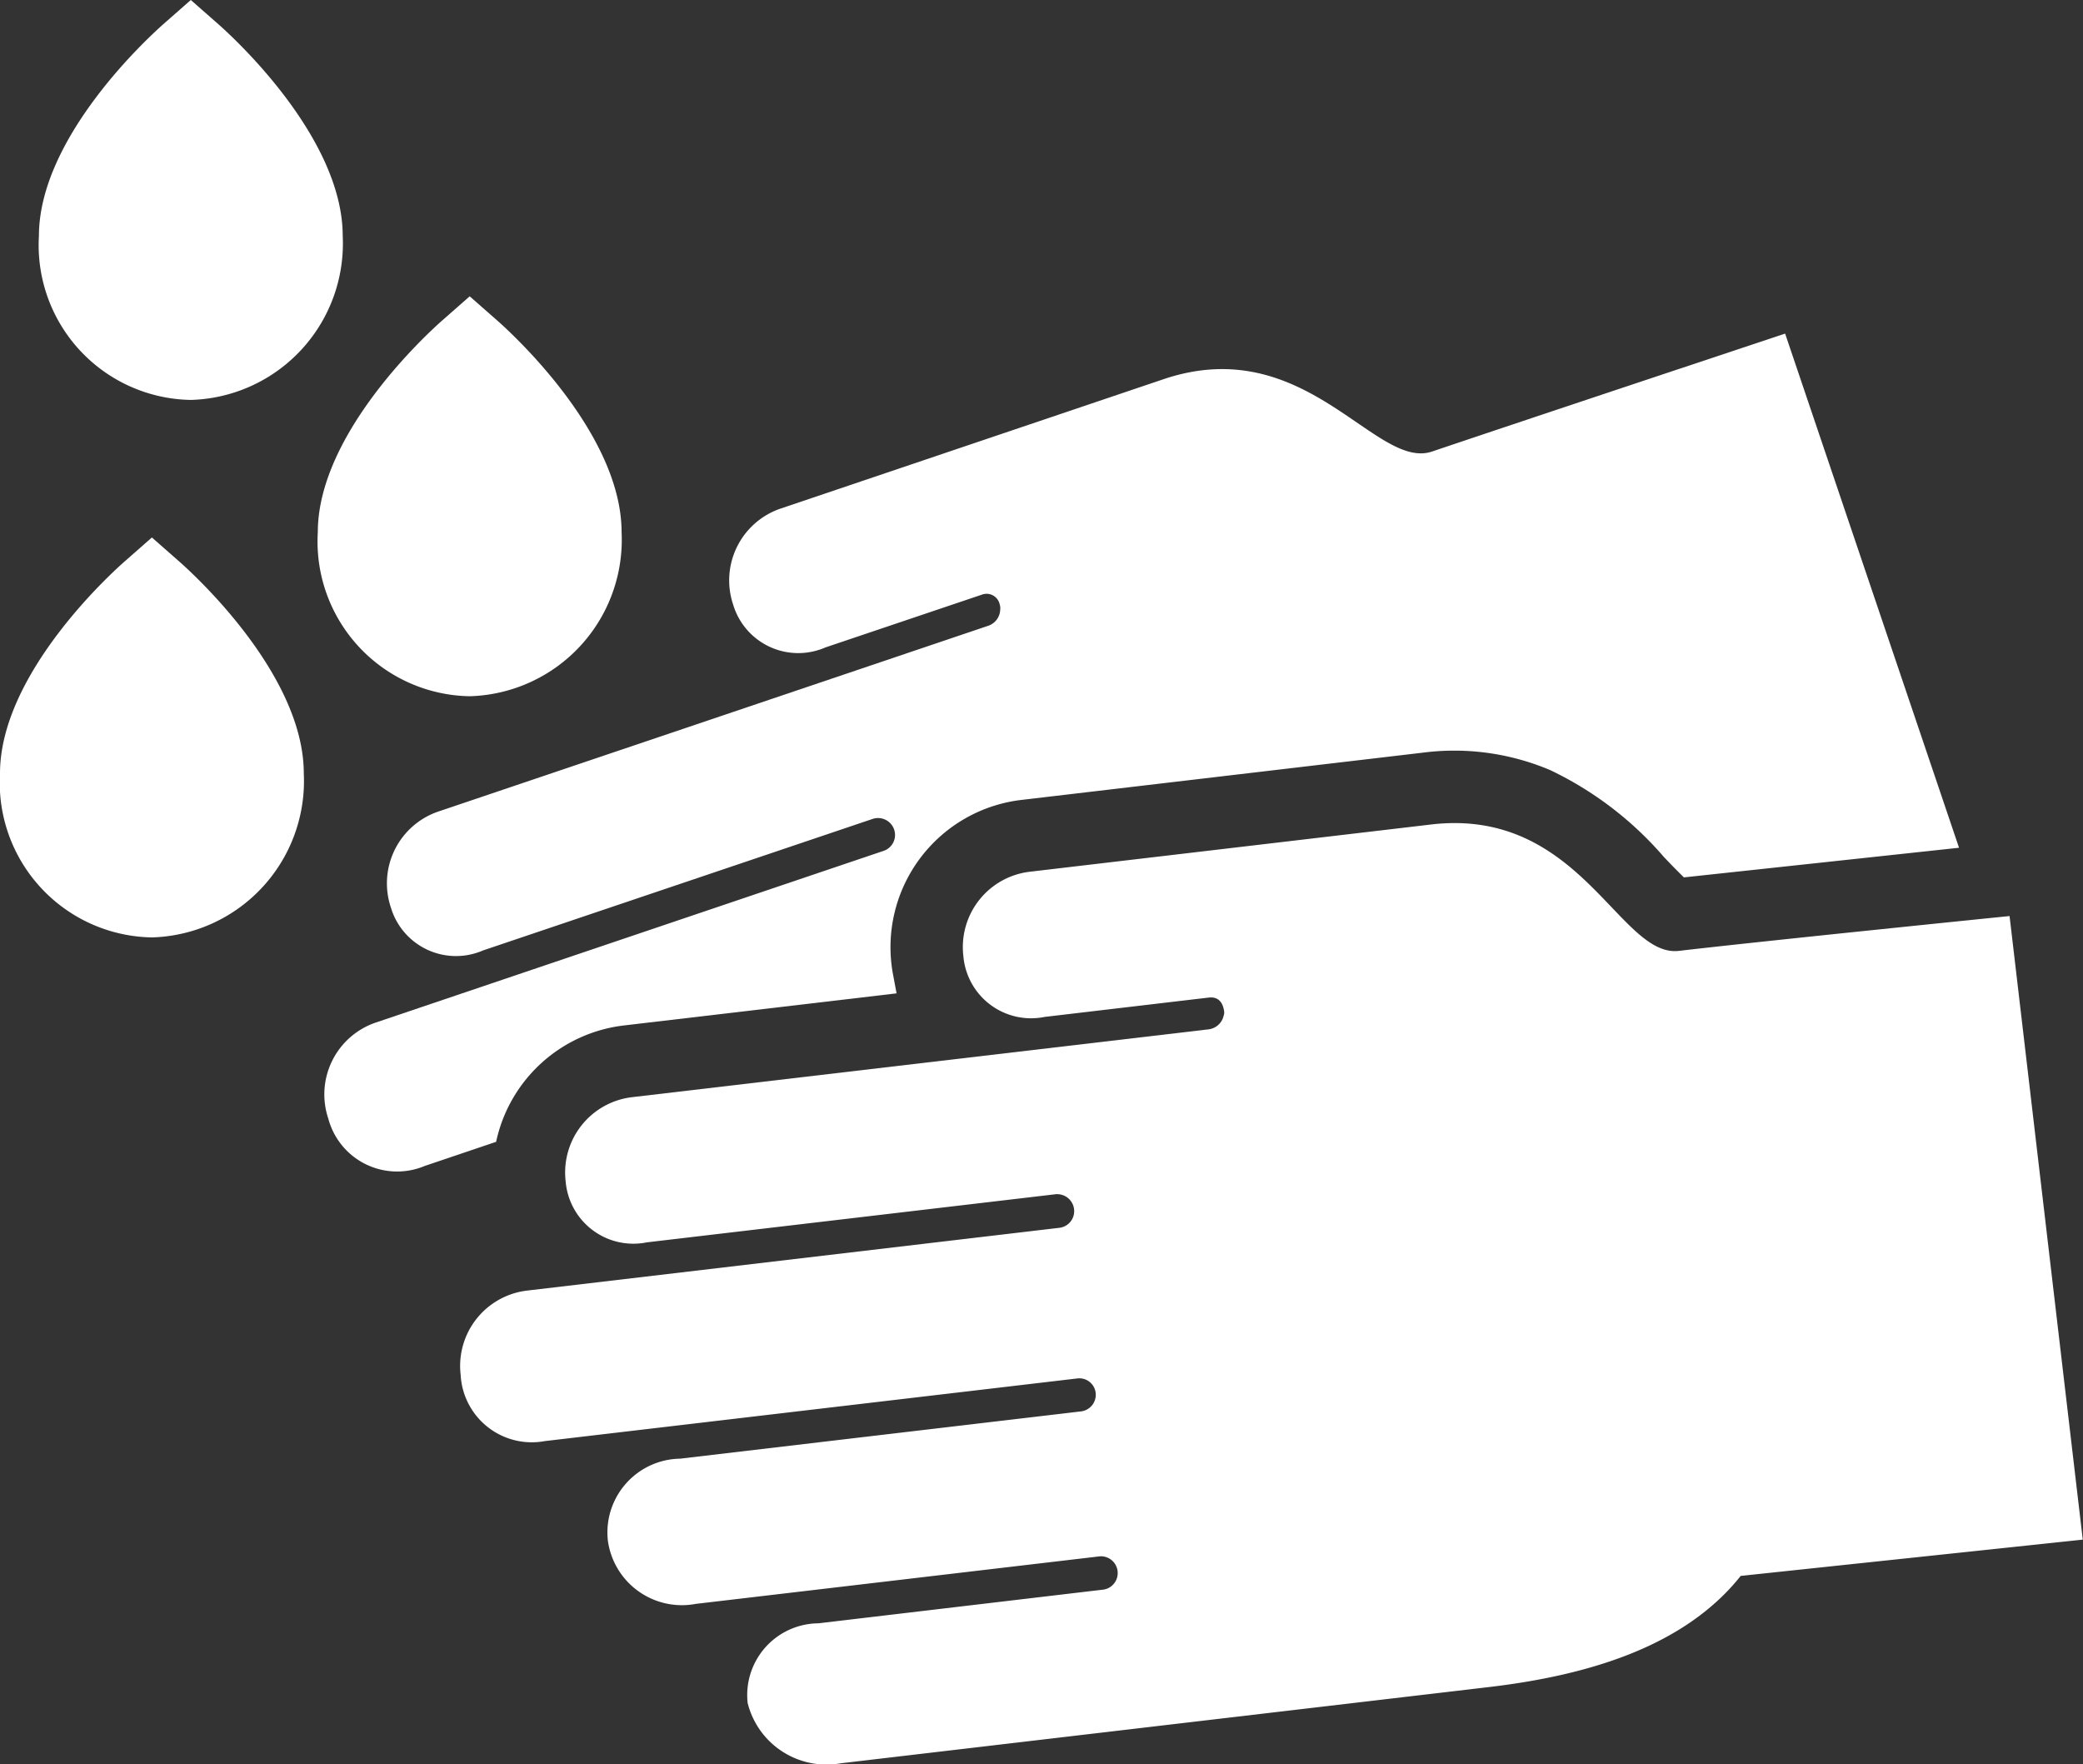 <svg id="Group_269" data-name="Group 269" xmlns="http://www.w3.org/2000/svg" xmlns:xlink="http://www.w3.org/1999/xlink" width="53.838" height="45.593" viewBox="0 0 53.838 45.593">
  <rect x="0" y="0" width="53.838" height="45.593" fill="#333333" stroke="none"/>
  <defs>
    <clipPath id="clip-path">
      <rect id="Rectangle_189" data-name="Rectangle 189" width="53.838" height="45.593" fill="#fff"/>
    </clipPath>
  </defs>
  <g id="Group_268" data-name="Group 268" clip-path="url(#clip-path)">
    <path id="Path_373" data-name="Path 373" d="M85.179,106.458l1.855-.627a3.836,3.836,0,0,1,3.3-3.007l7.05-.83-.092-.492c-.016-.085-.029-.171-.039-.256a3.832,3.832,0,0,1,3.356-4.251l10.371-1.221a6.354,6.354,0,0,1,3.3.451,8.973,8.973,0,0,1,2.937,2.245c.107.112.24.252.358.369l.158.158,7.112-.766L120.35,84.943s-6.915,2.3-9.123,3.047c-1.468.5-3.268-3.11-6.945-1.868l-9.893,3.342a1.961,1.961,0,0,0-1.229,2.482,1.756,1.756,0,0,0,2.384,1.108l4.047-1.365a.347.347,0,0,1,.462.268.242.242,0,0,1,.01.111.455.455,0,0,1-.31.426l-14.21,4.8a1.96,1.96,0,0,0-1.229,2.482,1.756,1.756,0,0,0,2.384,1.108l10.073-3.4a.44.44,0,0,1,.551.279.433.433,0,0,1-.272.548l-13.125,4.437a1.961,1.961,0,0,0-1.229,2.482,1.841,1.841,0,0,0,2.482,1.229" transform="translate(-74.211 -76.321)" fill="#fff"/>
    <path id="Path_374" data-name="Path 374" d="M157.27,212.006s-6.232.631-8.546.9c-1.54.181-2.553-3.72-6.408-3.266l-10.371,1.221a1.961,1.961,0,0,0-1.716,2.174,1.756,1.756,0,0,0,2.1,1.578l4.241-.5c.316-.037.381.224.4.358a.245.245,0,0,1-.013.111.455.455,0,0,1-.391.352l-14.9,1.753a1.96,1.96,0,0,0-1.716,2.174,1.756,1.756,0,0,0,2.1,1.578l10.56-1.243a.44.44,0,0,1,.481.387.433.433,0,0,1-.379.48l-13.76,1.623a1.961,1.961,0,0,0-1.716,2.174,1.841,1.841,0,0,0,2.174,1.716l13.76-1.619a.425.425,0,0,1,.479.371.433.433,0,0,1-.379.48l-10.364,1.222a1.908,1.908,0,0,0-1.864,2.126,1.932,1.932,0,0,0,2.271,1.627l10.4-1.224a.433.433,0,1,1,.1.859l-7.33.867a1.855,1.855,0,0,0-1.829,2.059,2.1,2.1,0,0,0,2.412,1.558l16.753-1.97c2.769-.326,4.741-1.094,6.029-2.349a5.431,5.431,0,0,0,.472-.523l8.842-.938Z" transform="translate(-105.33 -188.331)" fill="#fff"/>
    <path id="Path_375" data-name="Path 375" d="M13.837,10.336A4,4,0,0,1,9.911,6.1C9.911,3.525,12.8.914,13.127.624L13.837,0l.71.624c.329.289,3.216,2.9,3.216,5.475a4.043,4.043,0,0,1-3.926,4.237" transform="translate(-8.905)" fill="#fff"/>
    <path id="Path_376" data-name="Path 376" d="M3.926,147.189A4,4,0,0,1,0,142.952c0-2.574,2.887-5.185,3.216-5.475l.71-.624.71.624c.329.289,3.216,2.9,3.216,5.475a4.043,4.043,0,0,1-3.926,4.237" transform="translate(0 -122.962)" fill="#fff"/>
    <path id="Path_377" data-name="Path 377" d="M84.823,85.785A4,4,0,0,1,80.9,81.548c0-2.574,2.887-5.185,3.216-5.475l.71-.624.71.624c.329.289,3.216,2.9,3.216,5.475a4.043,4.043,0,0,1-3.926,4.237" transform="translate(-72.686 -67.791)" fill="#fff"/>
  </g>
</svg>
